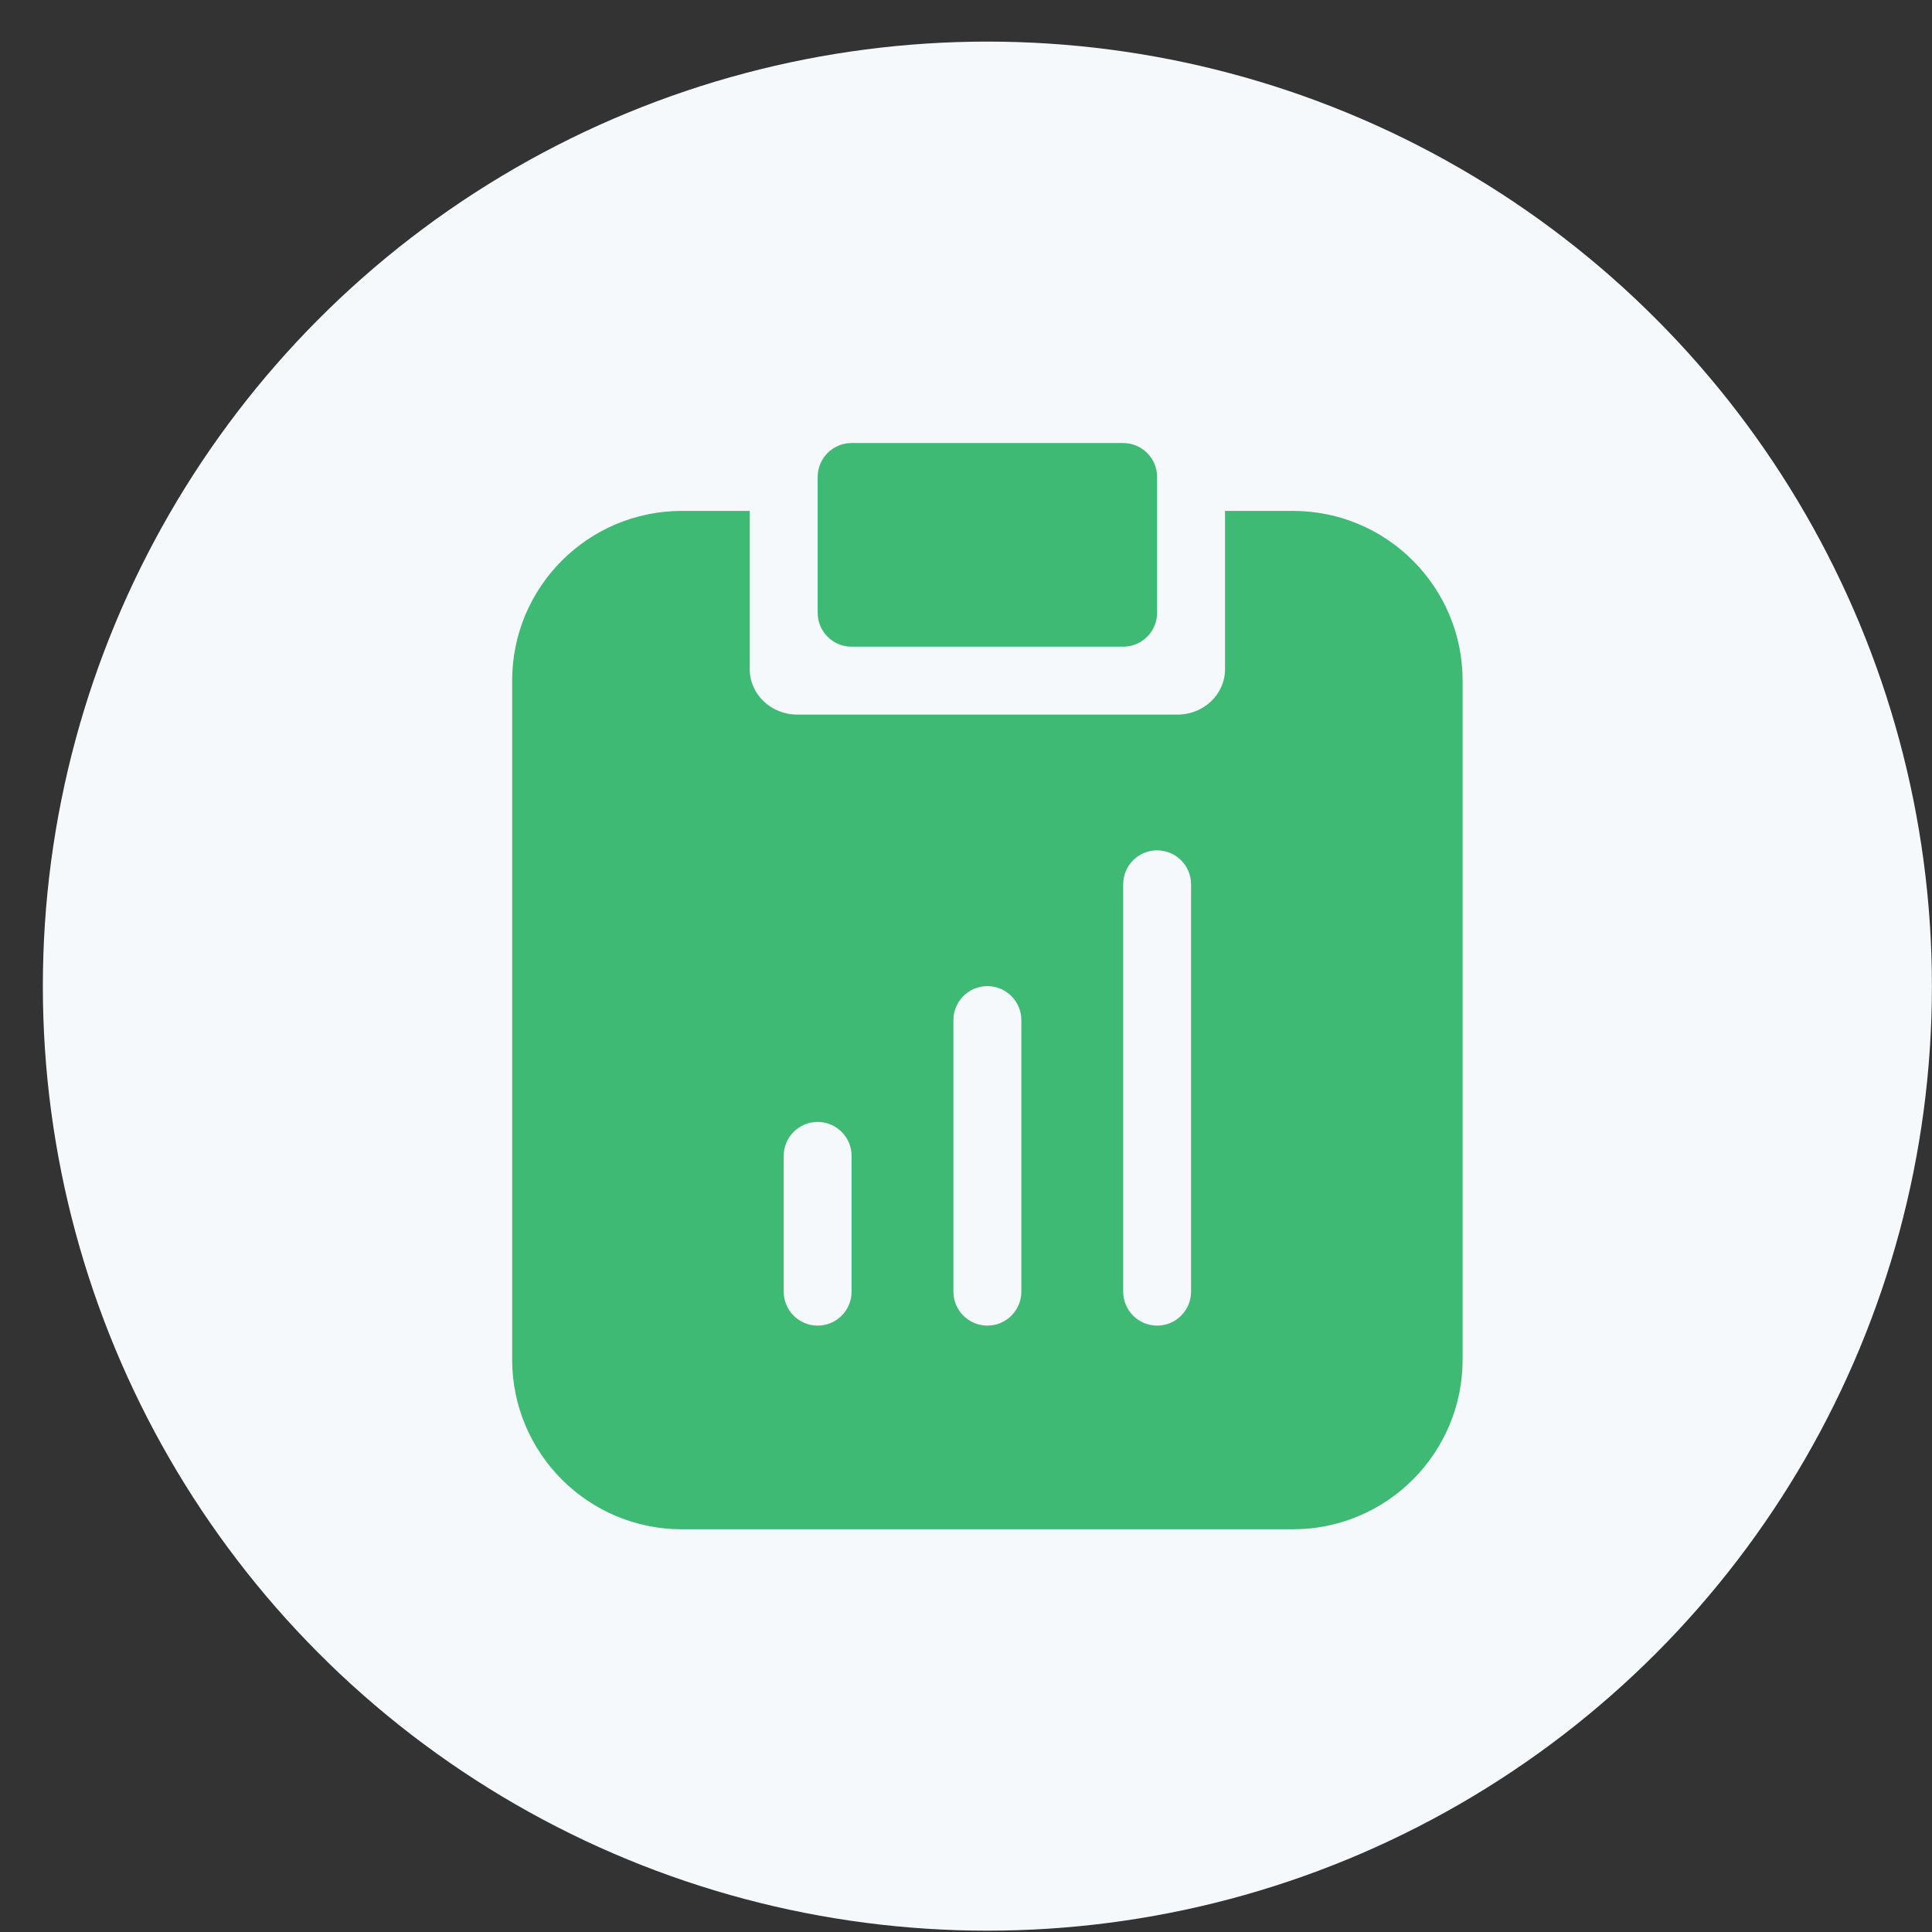 <svg width="45" height="45" viewBox="0 0 45 45" fill="none" xmlns="http://www.w3.org/2000/svg">
<rect x="0" y="0" width="45" height="45" fill="#333333" stroke="none"/>
<circle cx="22.998" cy="22.969" r="22" fill="#F6F9FC"/>
<path d="M19.045 11.109C19.045 10.673 19.399 10.319 19.835 10.319H26.16C26.597 10.319 26.951 10.673 26.951 11.109V14.272C26.951 14.709 26.597 15.063 26.16 15.063H19.835C19.399 15.063 19.045 14.709 19.045 14.272V11.109Z" fill="#3EBA75"/>
<path fill-rule="evenodd" clip-rule="evenodd" d="M15.882 11.9H17.463V15.59C17.463 16.172 17.959 16.644 18.57 16.644H27.426C28.037 16.644 28.533 16.172 28.533 15.59V11.9H30.114C32.297 11.9 34.067 13.67 34.067 15.853V31.666C34.067 33.849 32.297 35.62 30.114 35.62H15.882C13.699 35.62 11.929 33.849 11.929 31.666V15.853C11.929 13.67 13.699 11.9 15.882 11.9ZM27.742 30.085C27.742 30.522 27.388 30.876 26.951 30.876C26.515 30.876 26.161 30.522 26.161 30.085V20.597C26.161 20.16 26.515 19.806 26.951 19.806C27.388 19.806 27.742 20.16 27.742 20.597V30.085ZM22.998 30.876C23.435 30.876 23.789 30.522 23.789 30.085V23.76C23.789 23.323 23.435 22.969 22.998 22.969C22.561 22.969 22.207 23.323 22.207 23.76V30.085C22.207 30.522 22.561 30.876 22.998 30.876ZM19.835 30.085C19.835 30.522 19.481 30.876 19.045 30.876C18.608 30.876 18.254 30.522 18.254 30.085V26.922C18.254 26.486 18.608 26.132 19.045 26.132C19.481 26.132 19.835 26.486 19.835 26.922V30.085Z" fill="#3EBA75"/>
</svg>
